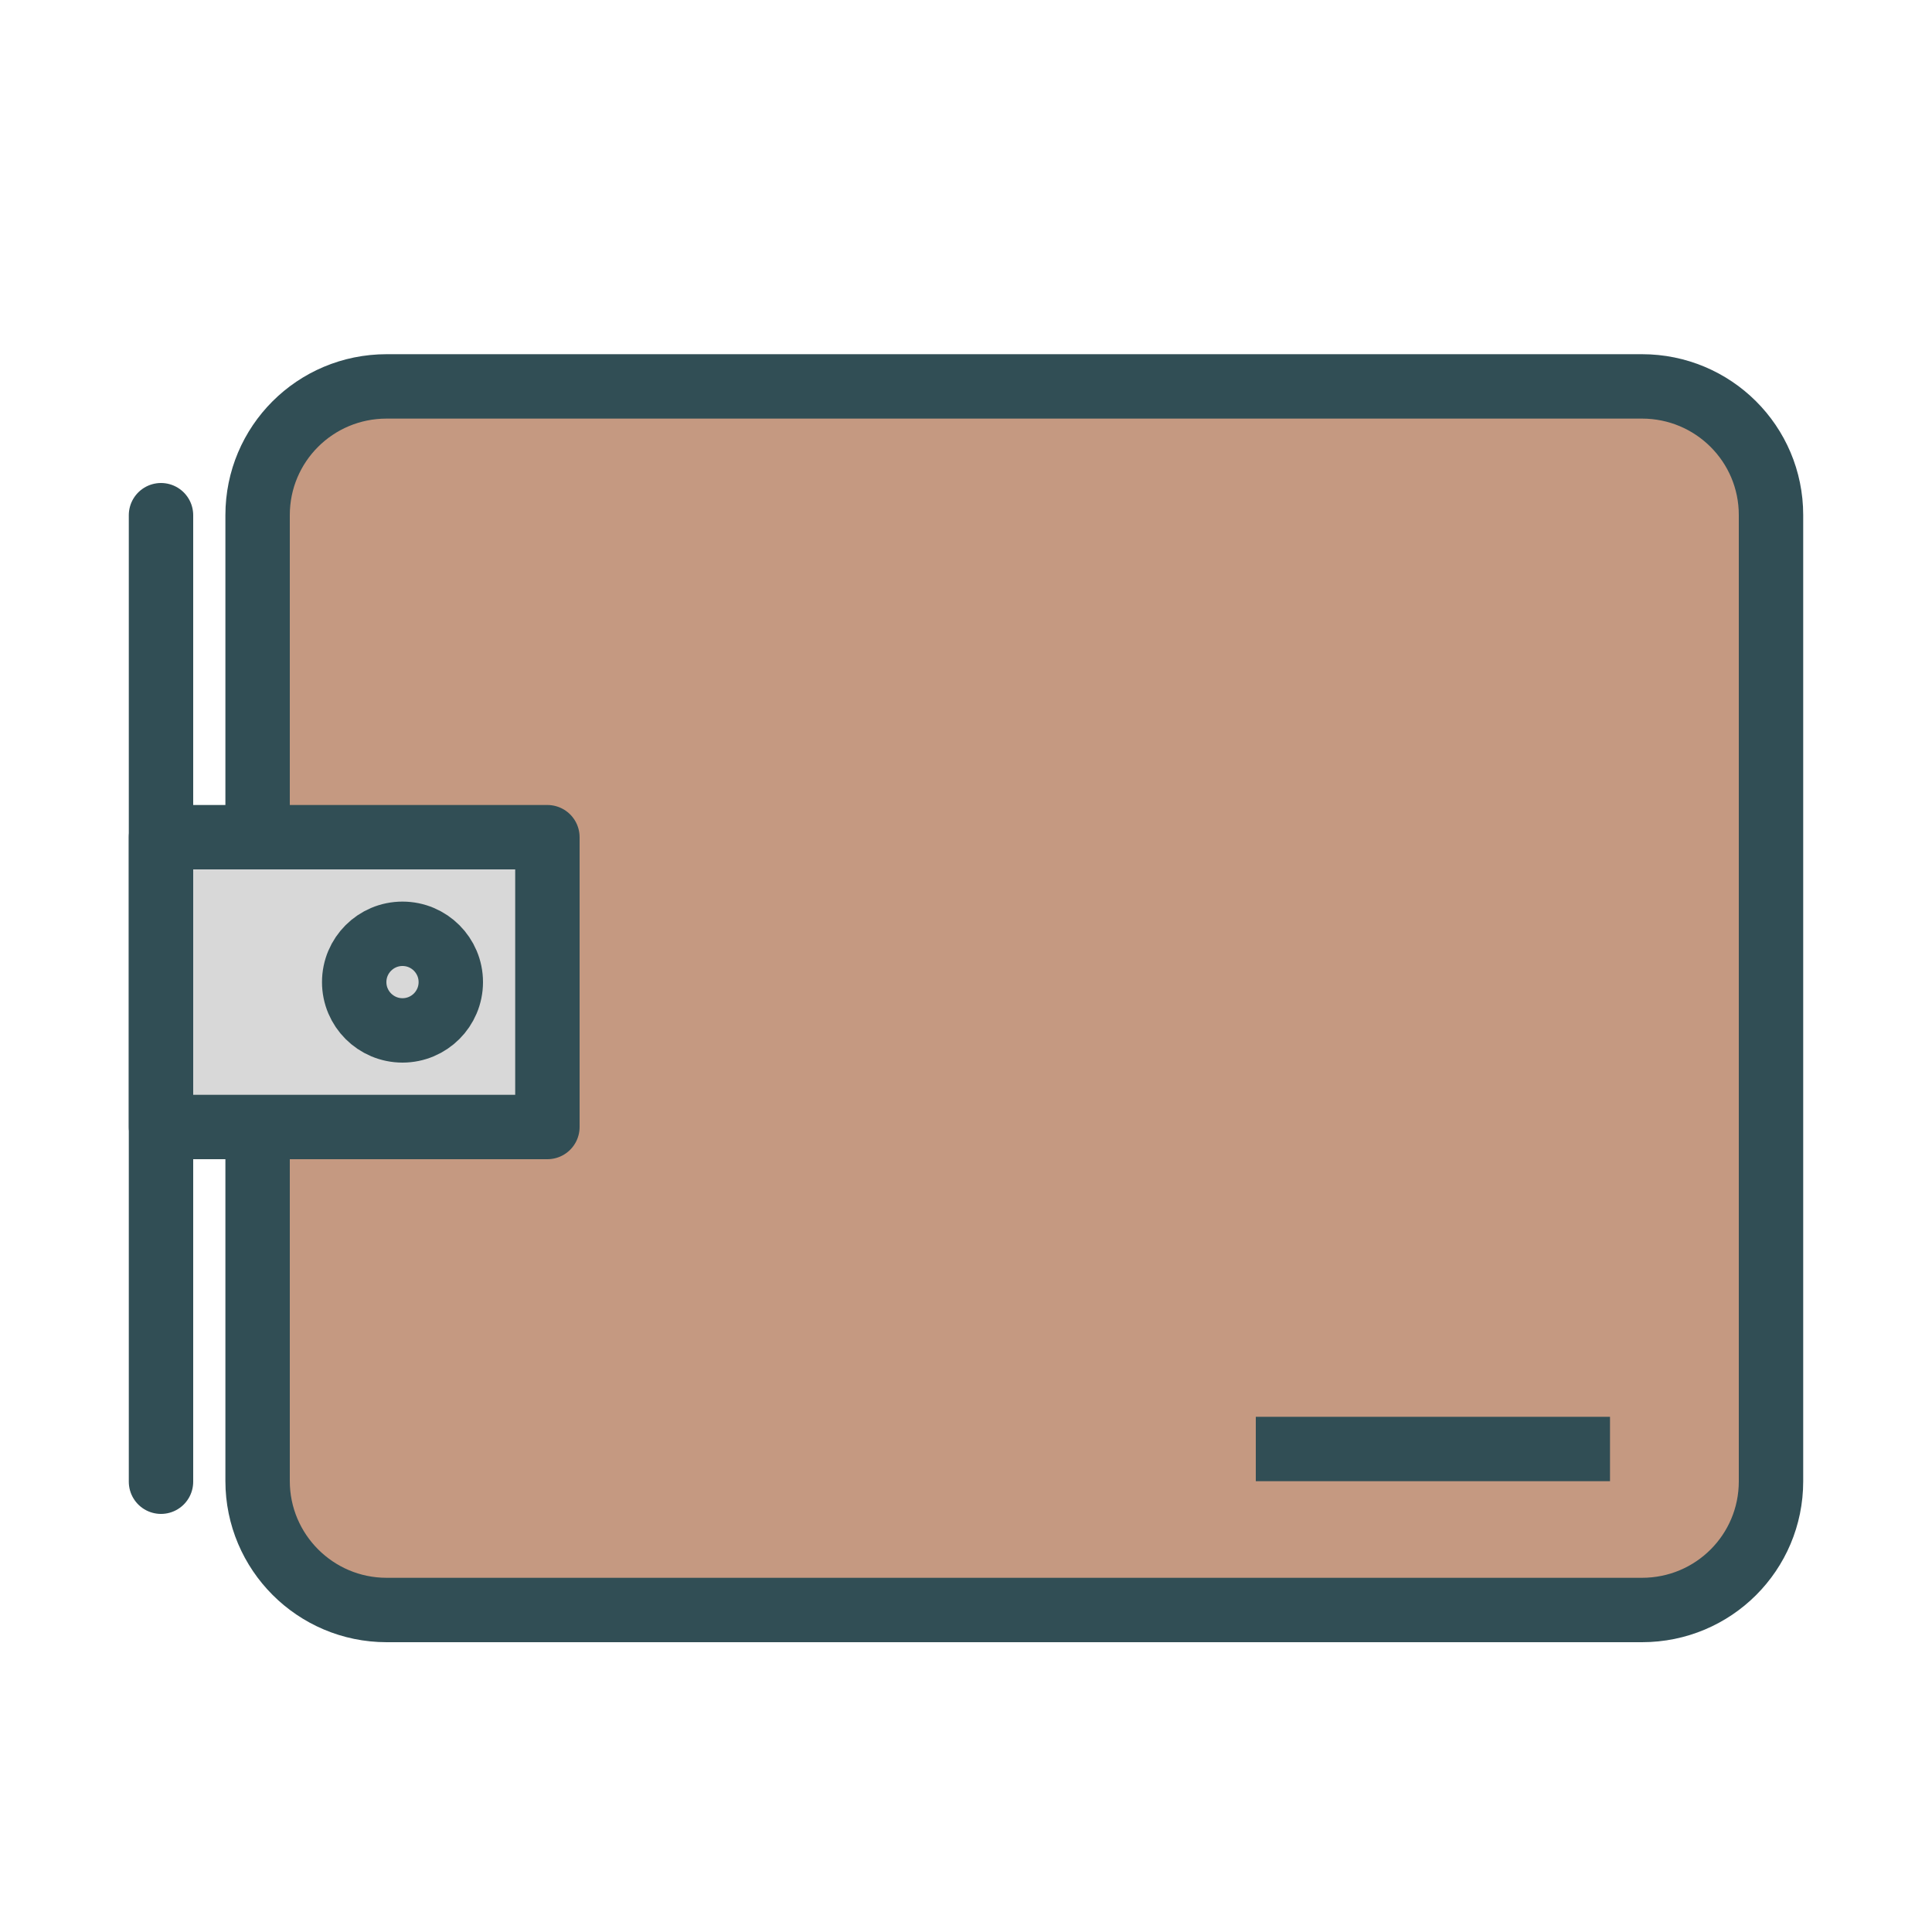 <?xml version="1.0" encoding="UTF-8" standalone="no"?>
<svg width="60px" height="60px" viewBox="0 0 60 60" version="1.1" xmlns="http://www.w3.org/2000/svg" xmlns:xlink="http://www.w3.org/1999/xlink" xmlns:sketch="http://www.bohemiancoding.com/sketch/ns">
    <!-- Generator: Sketch 3.2.2 (9983) - http://www.bohemiancoding.com/sketch -->
    <title>Wallet</title>
    <desc>Created with Sketch.</desc>
    <defs></defs>
    <g id="colored" stroke="none" stroke-width="1" fill="none" fill-rule="evenodd" sketch:type="MSPage">
        <g id="Marketing_sliced" sketch:type="MSLayerGroup" transform="translate(-720, -360)"></g>
        <g id="Marketing" sketch:type="MSLayerGroup" transform="translate(-718, -350)" stroke="#314E55" stroke-width="2" stroke-linejoin="round">
            <g id="Wallet" transform="translate(722, 362)" sketch:type="MSShapeGroup">
                <path d="M4,13.468 L4,3.998 C4,1.79 5.785,0 8.007,0 L46.993,0 C49.206,0 51,1.782 51,3.995 L51,34.005 C51,36.211 49.215,38 46.993,38 L8.007,38 C5.794,38 4,36.202 4,33.995 L4,23.277" id="Rectangle-1482" stroke-linecap="round" fill="#C59981"></path>
                <path d="M1,4 L1,34.016" id="Line" stroke-linecap="round"></path>
                <rect id="Rectangle-1483" stroke-linecap="round" fill="#D8D8D8" x="1" y="14" width="12" height="9"></rect>
                <circle id="Oval-1378" stroke-linecap="round" cx="8.5" cy="18.5" r="1.5"></circle>
                <path d="M36,33 L45,33" id="Line" stroke-linecap="square"></path>
            </g>
        </g>
    </g>
</svg>